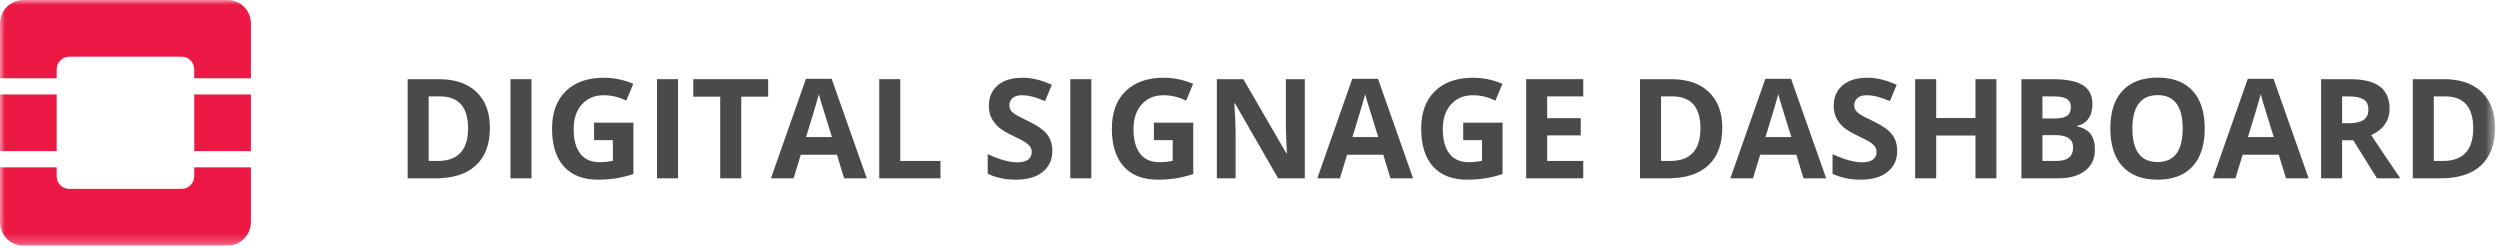 <svg width="252px" height="25px" viewBox="0 0 252 25" version="1.1" xmlns="http://www.w3.org/2000/svg" xmlns:xlink="http://www.w3.org/1999/xlink">
    <!-- Generator: Sketch 49.1 (51147) - http://www.bohemiancoding.com/sketch -->
    <desc>Created with Sketch.</desc>
    <defs>
        <polygon id="path-1" points="0 24.752 251.501 24.752 251.501 -0 0 -0"></polygon>
    </defs>
    <g id="Page-1" stroke="none" stroke-width="1" fill="none" fill-rule="evenodd">
        <g>
            <path d="M47.182,12.936 C47.182,10.79 46.234,9.717 44.338,9.717 L43.21,9.717 L43.21,16.224 L44.119,16.224 C46.161,16.224 47.182,15.128 47.182,12.936 M49.383,12.881 C49.383,14.527 48.915,15.787 47.978,16.662 C47.042,17.537 45.689,17.974 43.921,17.974 L41.091,17.974 L41.091,7.98 L44.229,7.98 C45.86,7.98 47.127,8.411 48.03,9.272 C48.932,10.134 49.383,11.337 49.383,12.881" id="Fill-1" fill="#4B4A4B"></path>
            <mask id="mask-2" fill="white">
                <use xlink:href="#path-1"></use>
            </mask>
            <g id="Clip-4"></g>
            <polygon id="Fill-3" fill="#4B4A4B" mask="url(#mask-2)" points="51.454 17.975 53.573 17.975 53.573 7.981 51.454 7.981"></polygon>
            <path d="M59.883,12.362 L63.848,12.362 L63.848,17.544 C63.205,17.754 62.6,17.9 62.033,17.984 C61.466,18.069 60.885,18.111 60.293,18.111 C58.785,18.111 57.633,17.668 56.838,16.781 C56.042,15.895 55.645,14.623 55.645,12.964 C55.645,11.351 56.106,10.093 57.029,9.191 C57.952,8.288 59.231,7.837 60.867,7.837 C61.893,7.837 62.882,8.042 63.834,8.452 L63.13,10.148 C62.401,9.783 61.642,9.601 60.854,9.601 C59.938,9.601 59.204,9.908 58.653,10.524 C58.101,11.139 57.825,11.966 57.825,13.005 C57.825,14.09 58.048,14.918 58.492,15.49 C58.936,16.061 59.582,16.347 60.43,16.347 C60.872,16.347 61.321,16.301 61.777,16.211 L61.777,14.126 L59.883,14.126 L59.883,12.362 Z" id="Fill-5" fill="#4B4A4B" mask="url(#mask-2)"></path>
            <polygon id="Fill-6" fill="#4B4A4B" mask="url(#mask-2)" points="66.227 17.975 68.346 17.975 68.346 7.981 66.227 7.981"></polygon>
            <polygon id="Fill-7" fill="#4B4A4B" mask="url(#mask-2)" points="74.717 17.974 72.598 17.974 72.598 9.744 69.884 9.744 69.884 7.98 77.431 7.98 77.431 9.744 74.717 9.744"></polygon>
            <path d="M83.857,13.818 C83.187,11.663 82.81,10.443 82.726,10.161 C82.641,9.879 82.581,9.655 82.545,9.491 C82.394,10.074 81.963,11.517 81.253,13.818 L83.857,13.818 Z M85.087,17.974 L84.363,15.595 L80.719,15.595 L79.995,17.974 L77.711,17.974 L81.239,7.94 L83.83,7.94 L87.371,17.974 L85.087,17.974 Z" id="Fill-8" fill="#4B4A4B" mask="url(#mask-2)"></path>
            <polygon id="Fill-9" fill="#4B4A4B" mask="url(#mask-2)" points="88.628 17.974 88.628 7.98 90.747 7.98 90.747 16.224 94.801 16.224 94.801 17.974"></polygon>
            <path d="M106.074,15.199 C106.074,16.101 105.749,16.812 105.1,17.332 C104.45,17.851 103.547,18.111 102.389,18.111 C101.323,18.111 100.38,17.911 99.559,17.51 L99.559,15.541 C100.234,15.842 100.804,16.053 101.272,16.177 C101.739,16.3 102.166,16.361 102.553,16.361 C103.018,16.361 103.375,16.272 103.623,16.095 C103.872,15.917 103.996,15.652 103.996,15.302 C103.996,15.105 103.941,14.931 103.832,14.779 C103.722,14.626 103.562,14.479 103.35,14.338 C103.138,14.196 102.706,13.97 102.054,13.661 C101.444,13.374 100.986,13.098 100.68,12.834 C100.375,12.569 100.131,12.261 99.949,11.911 C99.767,11.561 99.676,11.151 99.676,10.681 C99.676,9.797 99.975,9.102 100.574,8.596 C101.174,8.09 102.002,7.837 103.059,7.837 C103.579,7.837 104.074,7.899 104.546,8.022 C105.018,8.145 105.511,8.318 106.026,8.541 L105.343,10.189 C104.809,9.97 104.368,9.818 104.02,9.731 C103.671,9.644 103.328,9.601 102.991,9.601 C102.59,9.601 102.282,9.695 102.068,9.881 C101.854,10.068 101.747,10.312 101.747,10.613 C101.747,10.799 101.79,10.962 101.877,11.102 C101.963,11.241 102.101,11.375 102.29,11.504 C102.479,11.635 102.927,11.868 103.634,12.205 C104.568,12.651 105.208,13.099 105.554,13.549 C105.901,13.997 106.074,14.548 106.074,15.199" id="Fill-10" fill="#4B4A4B" mask="url(#mask-2)"></path>
            <polygon id="Fill-11" fill="#4B4A4B" mask="url(#mask-2)" points="107.885 17.975 110.004 17.975 110.004 7.981 107.885 7.981"></polygon>
            <path d="M116.314,12.362 L120.279,12.362 L120.279,17.544 C119.636,17.754 119.031,17.9 118.464,17.984 C117.897,18.069 117.316,18.111 116.724,18.111 C115.216,18.111 114.064,17.668 113.269,16.781 C112.473,15.895 112.076,14.623 112.076,12.964 C112.076,11.351 112.537,10.093 113.46,9.191 C114.383,8.288 115.662,7.837 117.298,7.837 C118.324,7.837 119.313,8.042 120.265,8.452 L119.561,10.148 C118.832,9.783 118.073,9.601 117.285,9.601 C116.369,9.601 115.635,9.908 115.084,10.524 C114.532,11.139 114.256,11.966 114.256,13.005 C114.256,14.09 114.479,14.918 114.923,15.49 C115.367,16.061 116.013,16.347 116.861,16.347 C117.303,16.347 117.752,16.301 118.208,16.211 L118.208,14.126 L116.314,14.126 L116.314,12.362 Z" id="Fill-12" fill="#4B4A4B" mask="url(#mask-2)"></path>
            <path d="M131.524,17.974 L128.831,17.974 L124.483,10.414 L124.421,10.414 C124.508,11.749 124.551,12.702 124.551,13.271 L124.551,17.974 L122.658,17.974 L122.658,7.98 L125.331,7.98 L129.671,15.465 L129.719,15.465 C129.651,14.166 129.617,13.248 129.617,12.71 L129.617,7.98 L131.524,7.98 L131.524,17.974 Z" id="Fill-13" fill="#4B4A4B" mask="url(#mask-2)"></path>
            <path d="M138.927,13.818 C138.257,11.663 137.88,10.443 137.796,10.161 C137.711,9.879 137.652,9.655 137.615,9.491 C137.464,10.074 137.033,11.517 136.323,13.818 L138.927,13.818 Z M140.157,17.974 L139.433,15.595 L135.789,15.595 L135.065,17.974 L132.781,17.974 L136.309,7.94 L138.9,7.94 L142.441,17.974 L140.157,17.974 Z" id="Fill-14" fill="#4B4A4B" mask="url(#mask-2)"></path>
            <path d="M147.493,12.362 L151.458,12.362 L151.458,17.544 C150.815,17.754 150.21,17.9 149.642,17.984 C149.076,18.069 148.495,18.111 147.903,18.111 C146.393,18.111 145.243,17.668 144.446,16.781 C143.651,15.895 143.255,14.623 143.255,12.964 C143.255,11.351 143.716,10.093 144.638,9.191 C145.561,8.288 146.841,7.837 148.476,7.837 C149.502,7.837 150.492,8.042 151.444,8.452 L150.739,10.148 C150.012,9.783 149.251,9.601 148.464,9.601 C147.548,9.601 146.814,9.908 146.262,10.524 C145.71,11.139 145.435,11.966 145.435,13.005 C145.435,14.09 145.657,14.918 146.101,15.49 C146.547,16.061 147.191,16.347 148.04,16.347 C148.482,16.347 148.93,16.301 149.387,16.211 L149.387,14.126 L147.493,14.126 L147.493,12.362 Z" id="Fill-15" fill="#4B4A4B" mask="url(#mask-2)"></path>
            <polygon id="Fill-16" fill="#4B4A4B" mask="url(#mask-2)" points="159.592 17.974 153.836 17.974 153.836 7.98 159.592 7.98 159.592 9.717 155.955 9.717 155.955 11.911 159.339 11.911 159.339 13.647 155.955 13.647 155.955 16.224 159.592 16.224"></polygon>
            <path d="M171.405,12.936 C171.405,10.79 170.457,9.717 168.561,9.717 L167.433,9.717 L167.433,16.224 L168.342,16.224 C170.384,16.224 171.405,15.128 171.405,12.936 M173.606,12.881 C173.606,14.527 173.138,15.787 172.201,16.662 C171.265,17.537 169.912,17.974 168.144,17.974 L165.314,17.974 L165.314,7.98 L168.452,7.98 C170.084,7.98 171.35,8.411 172.253,9.272 C173.155,10.134 173.606,11.337 173.606,12.881" id="Fill-17" fill="#4B4A4B" mask="url(#mask-2)"></path>
            <path d="M180.565,13.818 C179.895,11.663 179.518,10.443 179.433,10.161 C179.349,9.879 179.289,9.655 179.253,9.491 C179.102,10.074 178.671,11.517 177.961,13.818 L180.565,13.818 Z M181.795,17.974 L181.071,15.595 L177.427,15.595 L176.703,17.974 L174.419,17.974 L177.947,7.94 L180.538,7.94 L184.079,17.974 L181.795,17.974 Z" id="Fill-18" fill="#4B4A4B" mask="url(#mask-2)"></path>
            <path d="M191.236,15.199 C191.236,16.101 190.912,16.812 190.261,17.332 C189.613,17.851 188.709,18.111 187.551,18.111 C186.485,18.111 185.542,17.911 184.721,17.51 L184.721,15.541 C185.396,15.842 185.966,16.053 186.433,16.177 C186.901,16.3 187.328,16.361 187.715,16.361 C188.18,16.361 188.537,16.272 188.785,16.095 C189.034,15.917 189.158,15.652 189.158,15.302 C189.158,15.105 189.103,14.931 188.994,14.779 C188.884,14.626 188.724,14.479 188.511,14.338 C188.3,14.196 187.869,13.97 187.216,13.661 C186.605,13.374 186.148,13.098 185.842,12.834 C185.537,12.569 185.293,12.261 185.111,11.911 C184.929,11.561 184.838,11.151 184.838,10.681 C184.838,9.797 185.137,9.102 185.736,8.596 C186.336,8.09 187.164,7.837 188.221,7.837 C188.741,7.837 189.236,7.899 189.709,8.022 C190.179,8.145 190.674,8.318 191.188,8.541 L190.505,10.189 C189.971,9.97 189.531,9.818 189.181,9.731 C188.834,9.644 188.49,9.601 188.153,9.601 C187.752,9.601 187.445,9.695 187.23,9.881 C187.015,10.068 186.909,10.312 186.909,10.613 C186.909,10.799 186.953,10.962 187.039,11.102 C187.125,11.241 187.263,11.375 187.453,11.504 C187.641,11.635 188.09,11.868 188.796,12.205 C189.73,12.651 190.371,13.099 190.716,13.549 C191.062,13.997 191.236,14.548 191.236,15.199" id="Fill-19" fill="#4B4A4B" mask="url(#mask-2)"></path>
            <polygon id="Fill-20" fill="#4B4A4B" mask="url(#mask-2)" points="201.237 17.974 199.125 17.974 199.125 13.661 195.167 13.661 195.167 17.974 193.048 17.974 193.048 7.98 195.167 7.98 195.167 11.897 199.125 11.897 199.125 7.98 201.237 7.98"></polygon>
            <path d="M205.878,13.62 L205.878,16.224 L207.259,16.224 C207.843,16.224 208.273,16.113 208.551,15.89 C208.829,15.666 208.968,15.324 208.968,14.864 C208.968,14.035 208.376,13.62 207.19,13.62 L205.878,13.62 Z M205.878,11.939 L207.108,11.939 C207.683,11.939 208.099,11.85 208.357,11.672 C208.613,11.495 208.742,11.201 208.742,10.79 C208.742,10.408 208.603,10.133 208.321,9.967 C208.042,9.8 207.599,9.717 206.992,9.717 L205.878,9.717 L205.878,11.939 Z M203.759,7.981 L206.869,7.981 C208.286,7.981 209.316,8.182 209.956,8.586 C210.596,8.989 210.916,9.63 210.916,10.51 C210.916,11.107 210.776,11.597 210.495,11.98 C210.216,12.362 209.843,12.593 209.378,12.67 L209.378,12.738 C210.011,12.88 210.468,13.143 210.749,13.531 C211.028,13.919 211.169,14.433 211.169,15.076 C211.169,15.987 210.84,16.698 210.181,17.209 C209.523,17.72 208.628,17.974 207.498,17.974 L203.759,17.974 L203.759,7.981 Z" id="Fill-21" fill="#4B4A4B" mask="url(#mask-2)"></path>
            <path d="M214.943,12.964 C214.943,14.08 215.155,14.921 215.579,15.486 C216.003,16.052 216.636,16.334 217.479,16.334 C219.17,16.334 220.015,15.211 220.015,12.964 C220.015,10.714 219.174,9.588 217.493,9.588 C216.65,9.588 216.013,9.872 215.586,10.438 C215.158,11.006 214.943,11.848 214.943,12.964 M222.237,12.964 C222.237,14.618 221.827,15.89 221.006,16.778 C220.186,17.667 219.01,18.111 217.479,18.111 C215.948,18.111 214.772,17.667 213.952,16.778 C213.131,15.89 212.721,14.613 212.721,12.95 C212.721,11.288 213.132,10.017 213.955,9.139 C214.778,8.262 215.957,7.824 217.493,7.824 C219.029,7.824 220.203,8.266 221.017,9.15 C221.83,10.034 222.237,11.305 222.237,12.964" id="Fill-22" fill="#4B4A4B" mask="url(#mask-2)"></path>
            <path d="M229.196,13.818 C228.526,11.663 228.149,10.443 228.064,10.161 C227.98,9.879 227.92,9.655 227.884,9.491 C227.733,10.074 227.302,11.517 226.592,13.818 L229.196,13.818 Z M230.426,17.974 L229.702,15.595 L226.058,15.595 L225.334,17.974 L223.05,17.974 L226.578,7.94 L229.169,7.94 L232.71,17.974 L230.426,17.974 Z" id="Fill-23" fill="#4B4A4B" mask="url(#mask-2)"></path>
            <path d="M236.086,12.417 L236.77,12.417 C237.44,12.417 237.935,12.306 238.253,12.083 C238.571,11.859 238.732,11.508 238.732,11.03 C238.732,10.556 238.568,10.218 238.243,10.018 C237.917,9.818 237.412,9.717 236.729,9.717 L236.086,9.717 L236.086,12.417 Z M236.086,14.14 L236.086,17.975 L233.967,17.975 L233.967,7.981 L236.879,7.981 C238.237,7.981 239.241,8.228 239.894,8.723 C240.546,9.217 240.871,9.968 240.871,10.975 C240.871,11.563 240.71,12.086 240.386,12.543 C240.062,13.002 239.605,13.36 239.012,13.62 C240.516,15.867 241.495,17.318 241.951,17.975 L239.6,17.975 L237.214,14.14 L236.086,14.14 Z" id="Fill-24" fill="#4B4A4B" mask="url(#mask-2)"></path>
            <path d="M249.3,12.936 C249.3,10.79 248.353,9.717 246.456,9.717 L245.328,9.717 L245.328,16.224 L246.237,16.224 C248.279,16.224 249.3,15.128 249.3,12.936 M251.501,12.881 C251.501,14.527 251.032,15.787 250.097,16.662 C249.159,17.537 247.808,17.974 246.039,17.974 L243.209,17.974 L243.209,7.98 L246.347,7.98 C247.978,7.98 249.245,8.411 250.148,9.272 C251.05,10.134 251.501,11.337 251.501,12.881" id="Fill-25" fill="#4B4A4B" mask="url(#mask-2)"></path>
            <g id="Group-30" mask="url(#mask-2)" fill="#EC1944">
                <g transform="translate(0, -0.248)">
                    <path d="M22.941,0.248 L2.35,0.248 C1.058,0.248 -0,1.305 -0,2.598 L-0,8.135 L5.712,8.135 L5.712,7.23 C5.712,6.528 6.281,5.959 6.983,5.959 L18.308,5.959 C19.01,5.959 19.579,6.528 19.579,7.23 L19.579,8.135 L25.291,8.135 L25.291,2.598 C25.291,1.305 24.233,0.248 22.941,0.248" id="Fill-26"></path>
                    <path d="M19.579,18.018 C19.579,18.72 19.01,19.289 18.308,19.289 L6.982,19.289 C6.28,19.289 5.711,18.72 5.711,18.018 L5.711,17.113 L0,17.113 L0,22.651 C0,23.943 1.057,25 2.35,25 L22.941,25 C24.233,25 25.29,23.943 25.29,22.651 L25.29,17.113 L19.579,17.113 L19.579,18.018 Z" id="Fill-27"></path>
                    <polygon id="Fill-28" points="0 15.479 5.711 15.479 5.711 9.768 0 9.768"></polygon>
                    <polygon id="Fill-29" points="19.58 15.479 25.291 15.479 25.291 9.768 19.58 9.768"></polygon>
                </g>
            </g>
        </g>
    </g>
</svg>